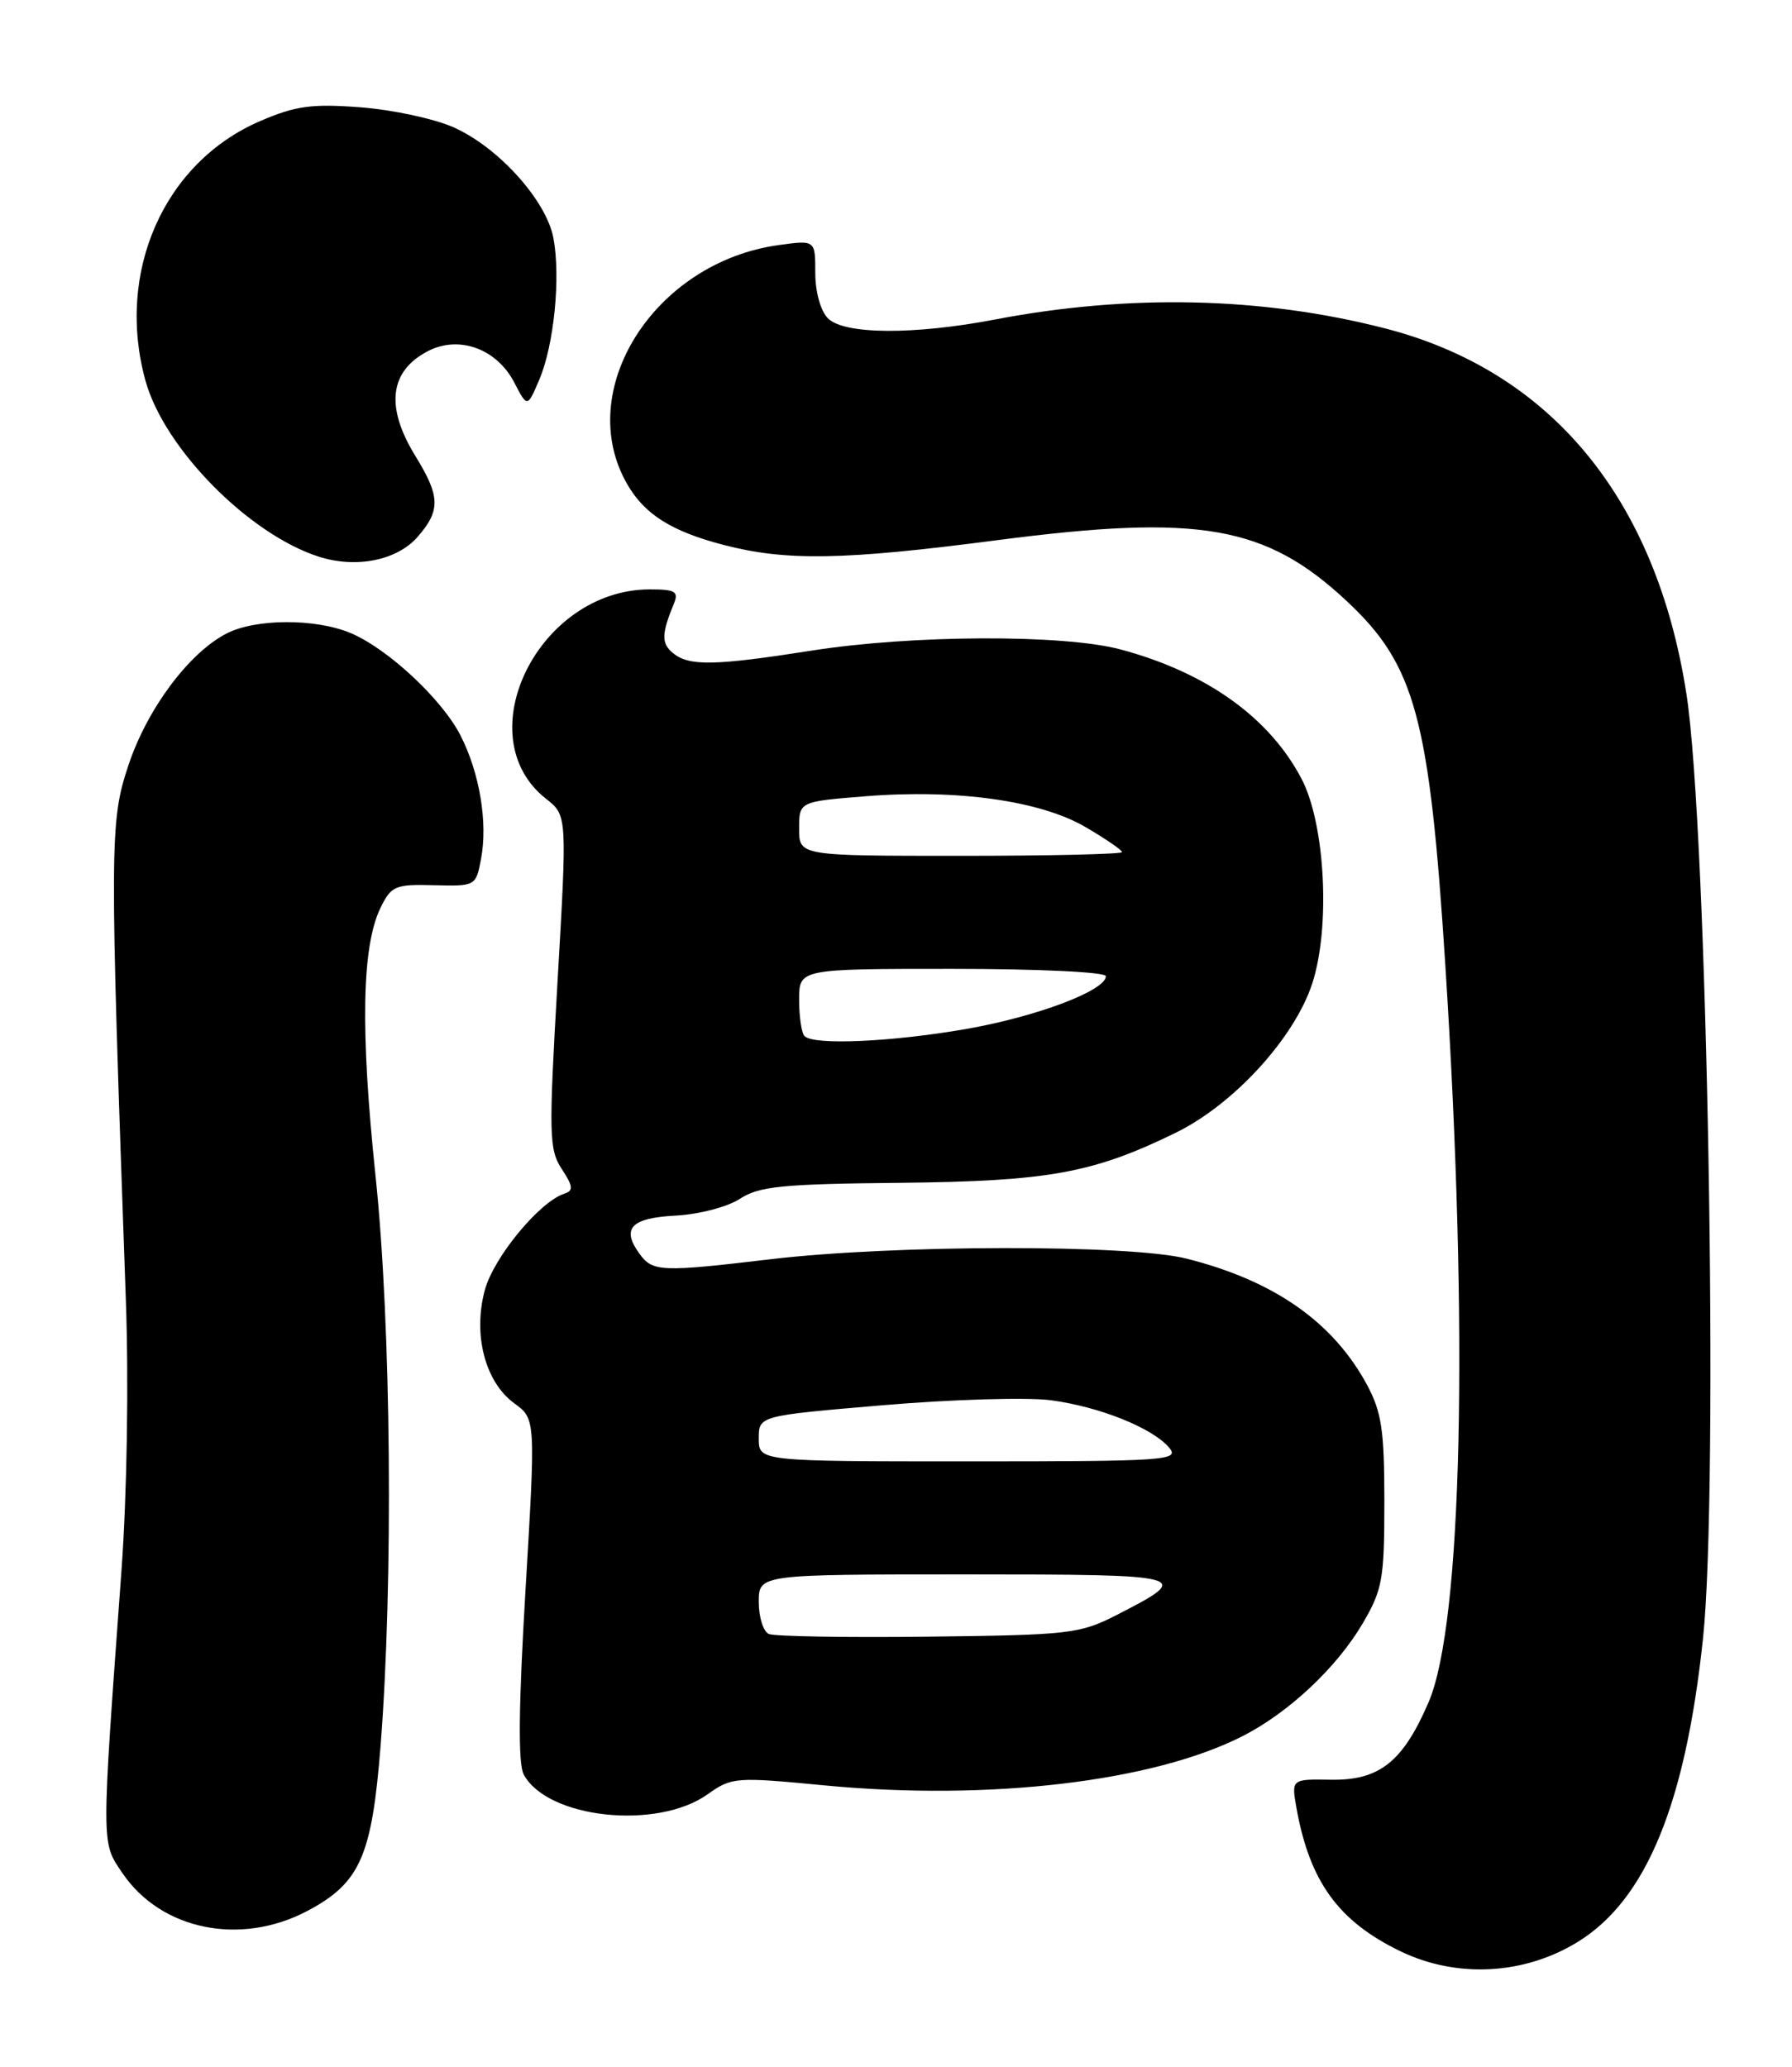 <?xml version="1.0" encoding="UTF-8" standalone="no"?>
<!DOCTYPE svg PUBLIC "-//W3C//DTD SVG 1.1//EN" "http://www.w3.org/Graphics/SVG/1.1/DTD/svg11.dtd" >
<svg xmlns="http://www.w3.org/2000/svg" xmlns:xlink="http://www.w3.org/1999/xlink" version="1.1" viewBox="0 0 222 256">
 <g >
 <path fill="currentColor"
d=" M 195.55 240.46 C 203.95 235.24 208.82 223.39 210.98 202.88 C 212.94 184.24 211.51 102.69 208.93 86.00 C 205.18 61.75 192.11 45.92 171.50 40.65 C 156.30 36.76 139.88 36.40 123.28 39.57 C 113.20 41.50 104.58 41.44 102.57 39.43 C 101.66 38.52 101.00 36.15 101.00 33.79 C 101.00 29.73 101.00 29.73 96.50 30.35 C 81.06 32.46 70.98 48.38 77.72 60.00 C 79.88 63.73 83.21 65.82 89.64 67.49 C 97.39 69.51 104.48 69.39 123.50 66.91 C 148.59 63.64 156.82 65.07 166.86 74.47 C 175.33 82.38 177.09 88.90 179.05 119.50 C 181.97 164.96 181.15 201.14 176.98 210.83 C 173.80 218.21 170.90 220.52 164.91 220.43 C 159.98 220.35 159.98 220.35 160.61 223.93 C 162.25 233.06 165.81 237.97 173.50 241.68 C 180.51 245.06 188.89 244.60 195.55 240.46 Z  M 38.08 236.68 C 44.61 233.22 46.07 229.93 47.15 216.21 C 48.74 195.90 48.46 164.04 46.52 145.62 C 44.63 127.59 44.82 117.20 47.14 112.44 C 48.47 109.72 48.95 109.51 53.76 109.64 C 58.92 109.77 58.96 109.75 59.60 106.34 C 60.44 101.85 59.42 95.74 57.05 91.09 C 54.75 86.59 48.02 80.33 43.42 78.40 C 39.05 76.58 31.65 76.61 28.05 78.47 C 23.38 80.89 18.23 87.81 15.91 94.78 C 13.58 101.77 13.57 104.22 15.59 161.00 C 15.96 171.26 15.73 185.12 15.05 194.50 C 12.53 229.06 12.53 228.11 15.17 232.00 C 19.95 239.05 29.79 241.06 38.08 236.68 Z  M 87.67 222.23 C 90.65 220.11 91.13 220.07 102.13 221.13 C 122.52 223.08 142.86 220.68 153.96 215.02 C 159.66 212.11 165.60 206.54 168.81 201.08 C 171.27 196.89 171.50 195.60 171.50 186.00 C 171.50 177.14 171.16 174.88 169.34 171.50 C 165.14 163.73 157.81 158.61 147.00 155.89 C 139.97 154.11 110.72 154.16 95.50 155.96 C 81.93 157.57 80.86 157.53 79.24 155.31 C 76.93 152.15 78.15 150.85 83.71 150.56 C 86.63 150.40 90.14 149.48 91.68 148.47 C 94.04 146.93 96.92 146.64 111.47 146.50 C 129.87 146.31 135.41 145.31 145.67 140.29 C 152.82 136.79 160.30 128.63 162.54 121.89 C 164.84 114.96 164.19 102.13 161.26 96.50 C 157.29 88.88 149.44 83.27 138.79 80.43 C 131.71 78.55 112.98 78.62 100.50 80.59 C 88.51 82.47 85.34 82.53 83.36 80.88 C 81.92 79.69 81.94 78.52 83.49 74.75 C 84.10 73.27 83.65 73.00 80.51 73.00 C 66.74 73.00 57.75 91.15 67.65 98.94 C 70.26 100.99 70.26 100.99 69.07 121.58 C 67.97 140.55 68.01 142.37 69.59 144.78 C 71.01 146.94 71.06 147.48 69.90 147.85 C 66.83 148.85 61.15 155.74 60.06 159.79 C 58.57 165.31 60.10 171.17 63.70 173.80 C 66.36 175.74 66.36 175.74 65.11 196.80 C 64.24 211.37 64.17 218.45 64.88 219.78 C 67.80 225.23 81.40 226.70 87.67 222.23 Z  M 51.75 66.48 C 54.59 63.21 54.54 61.48 51.47 56.50 C 47.71 50.39 48.24 45.96 53.03 43.48 C 56.87 41.50 61.53 43.19 63.70 47.36 C 65.33 50.50 65.33 50.50 66.82 47.00 C 68.64 42.71 69.47 34.33 68.56 29.49 C 67.69 24.83 61.73 18.22 56.17 15.76 C 53.78 14.70 48.60 13.59 44.65 13.29 C 38.62 12.83 36.61 13.11 32.22 15.00 C 20.30 20.13 14.30 33.73 18.03 47.18 C 20.36 55.56 30.83 66.17 39.50 68.95 C 44.14 70.43 49.20 69.41 51.75 66.48 Z  M 95.25 202.38 C 94.56 202.08 94.00 200.30 94.00 198.42 C 94.00 195.00 94.00 195.00 119.62 195.00 C 147.50 195.00 147.94 195.12 138.29 200.05 C 133.77 202.36 132.44 202.51 115.00 202.71 C 104.83 202.83 95.94 202.68 95.25 202.38 Z  M 94.00 178.17 C 94.00 175.35 94.00 175.35 109.44 174.04 C 117.93 173.32 127.27 173.04 130.19 173.43 C 136.24 174.23 142.85 176.89 144.87 179.34 C 146.15 180.88 144.36 181.00 120.12 181.00 C 94.00 181.00 94.00 181.00 94.00 178.17 Z  M 99.67 128.33 C 99.30 127.97 99.00 125.94 99.00 123.83 C 99.00 120.00 99.00 120.00 118.00 120.00 C 128.76 120.00 137.00 120.40 137.00 120.91 C 137.00 122.69 128.37 125.94 119.62 127.46 C 110.37 129.06 100.82 129.48 99.67 128.33 Z  M 99.00 102.64 C 99.00 99.28 99.00 99.28 107.25 98.62 C 118.58 97.72 128.91 99.17 134.50 102.45 C 136.98 103.90 139.00 105.29 139.00 105.54 C 139.00 105.79 130.00 106.00 119.00 106.00 C 99.00 106.00 99.00 106.00 99.00 102.64 Z "/>
</g>
</svg>